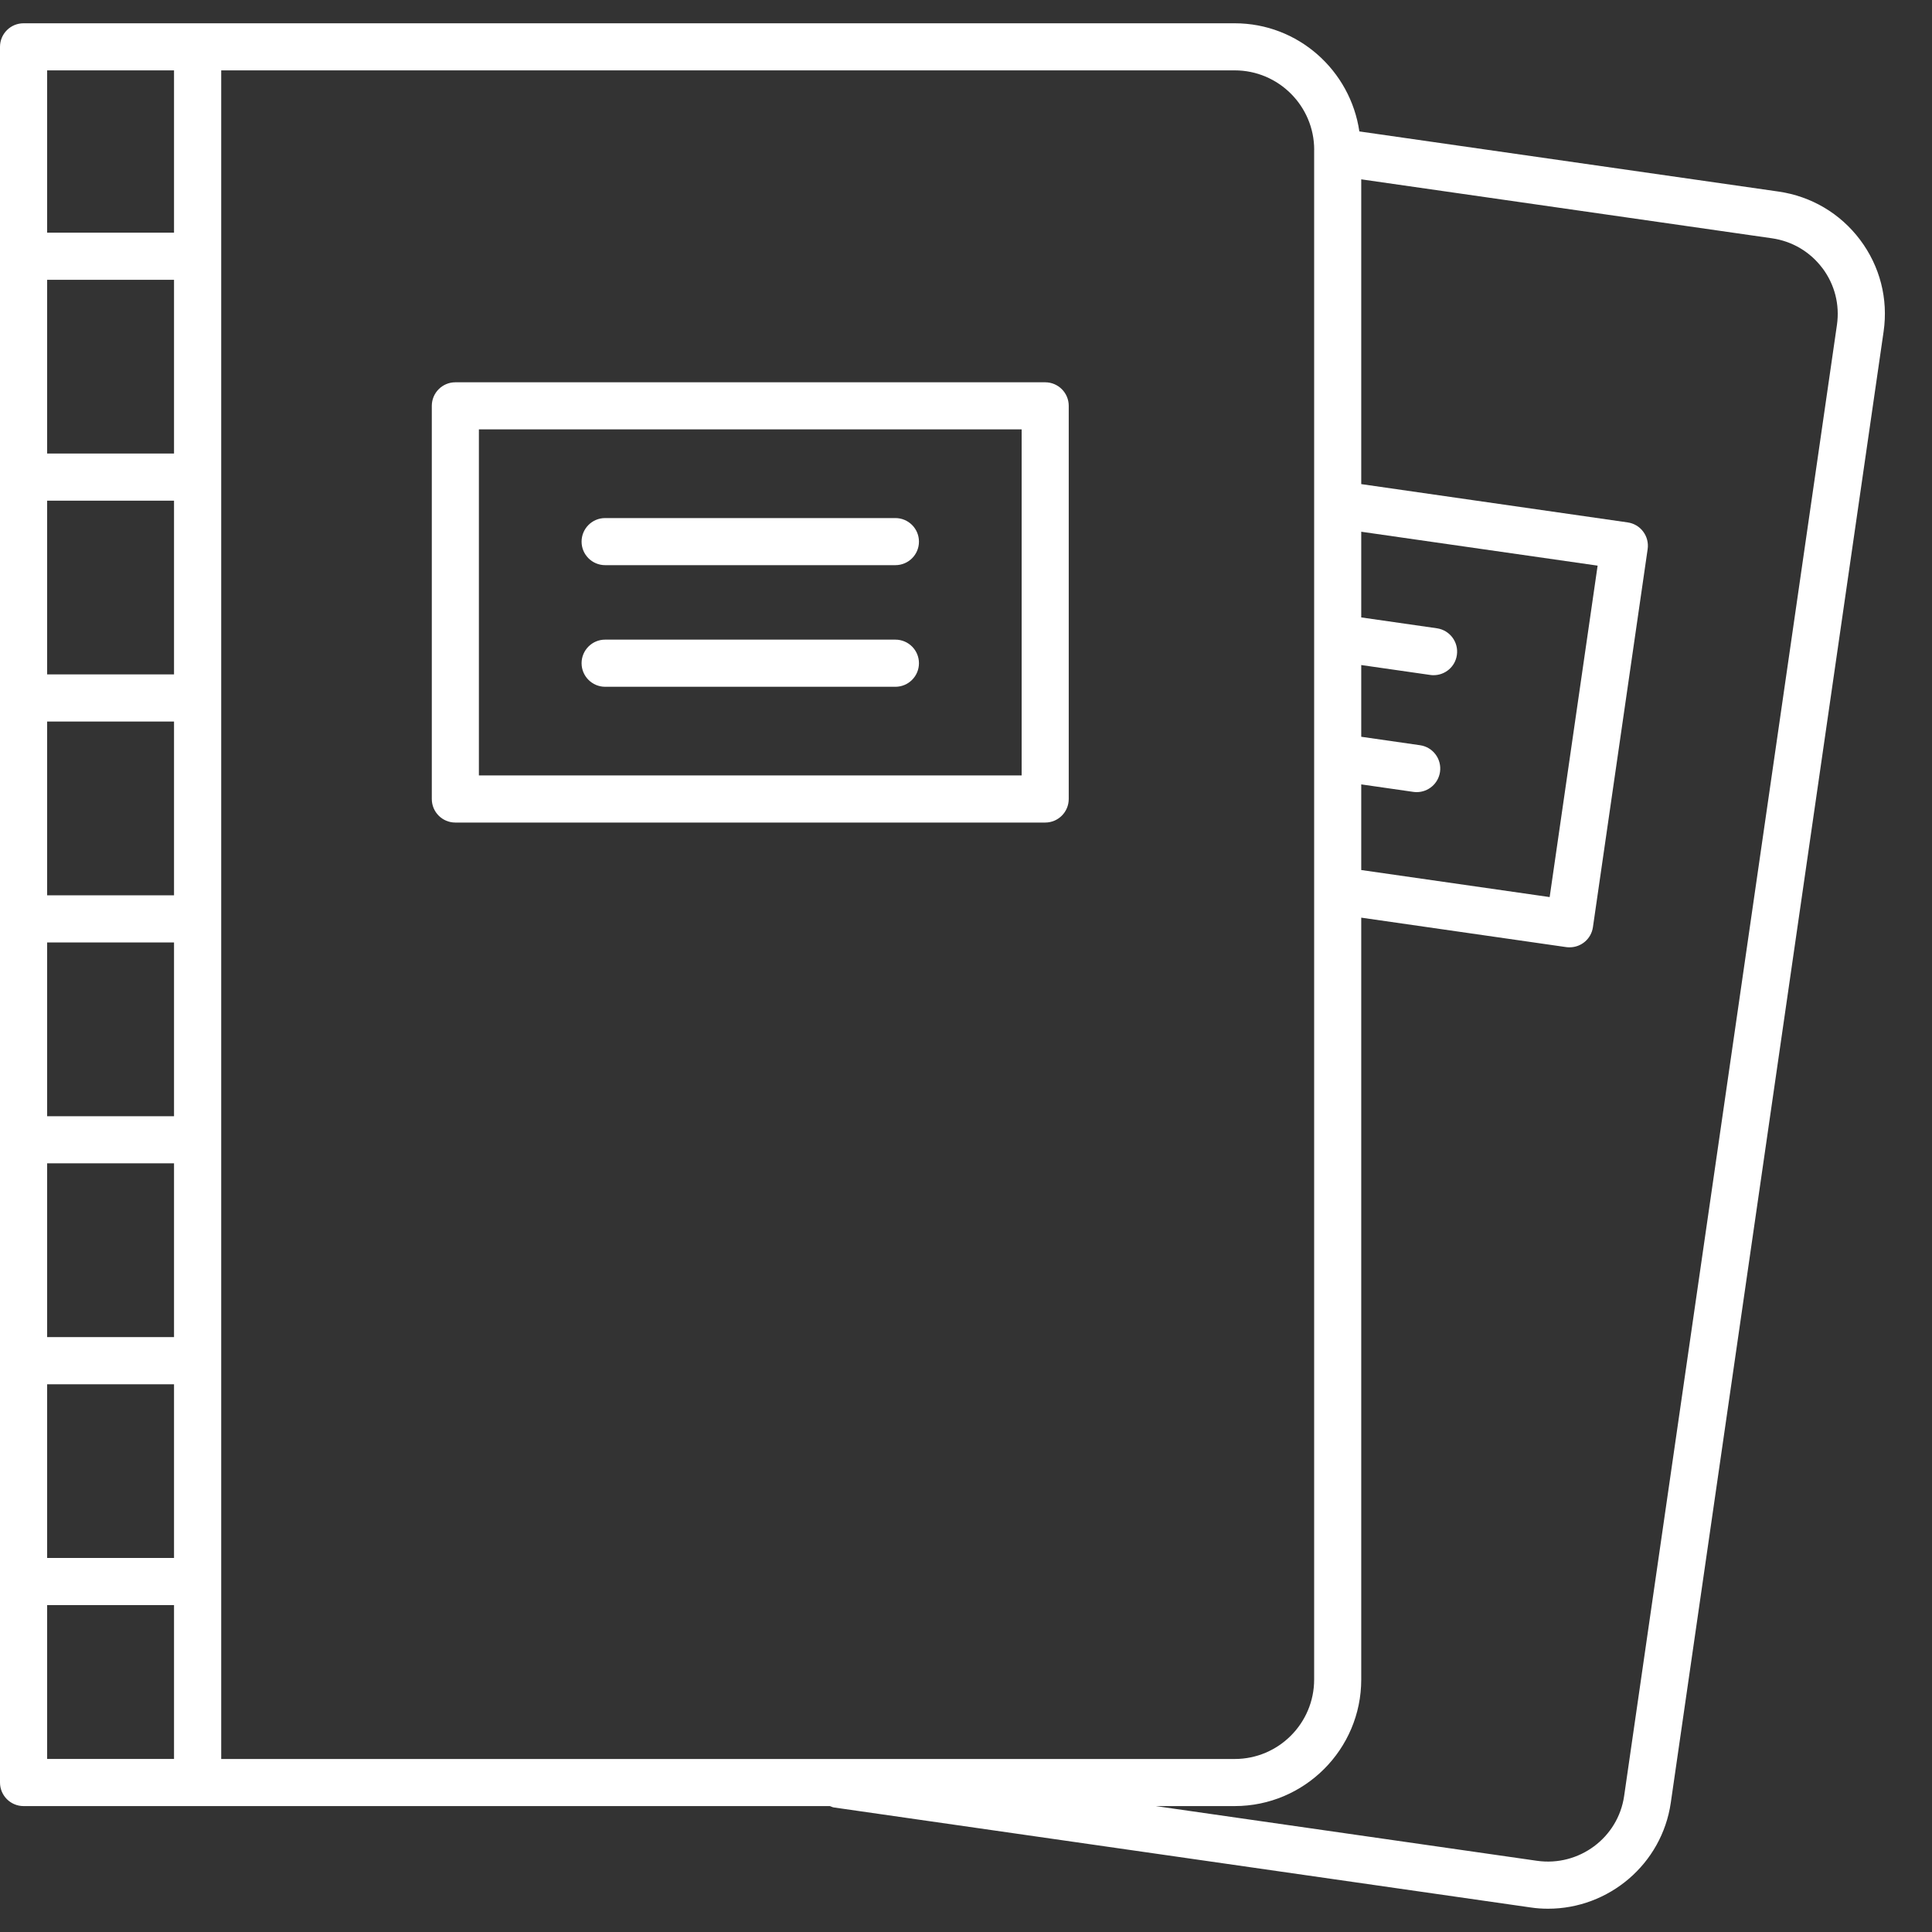 <svg xmlns="http://www.w3.org/2000/svg" width="40" height="40" viewBox="0 0 40 40">
    <rect x="0" y="0" width="40" height="40" fill="#333333" stroke="none"/>
    <g fill="none" fill-rule="evenodd">
        <g fill="#FFF" fill-rule="nonzero">
            <g>
                <g>
                    <g>
                        <path d="M.488 37.393h16.694c.027.008.051.024.08.028l14.422 2.07c.124.019.247.027.368.027 1.254 0 2.355-.92 2.54-2.195l4.406-30.458c.098-.677-.075-1.351-.486-1.899-.411-.547-1.011-.902-1.69-1l-8.678-1.245C27.958 1.458 26.877.482 25.563.482H.488C.218.482 0 .7 0 .97v35.935c0 .27.219.488.488.488zm3.115-23.43H.976v-3.597h2.627v3.597zm0 .976v3.598H.976v-3.598h2.627zm0 4.573v3.598H.976v-3.598h2.627zm0 4.573v3.598H.976v-3.598h2.627zm0 4.574v3.597H.976V28.66h2.627zm0-19.269H.976V5.793h2.627V9.39zM.976 33.232h2.627v3.185H.976v-3.185zm36.756-27.68c.254.339.36.756.3 1.174l-4.406 30.458c-.125.865-.934 1.465-1.803 1.342l-7.894-1.133h1.634c1.444 0 2.62-1.175 2.62-2.62V18.999l4.245.61c.024.003.047.004.07.004.24 0 .447-.175.482-.418l1.133-7.827c.018-.128-.015-.259-.093-.362-.077-.104-.193-.172-.321-.19l-5.516-.793v-6.31l8.5 1.22c.422.06.794.28 1.049.62zM28.183 16.24l1.078.155c.024.003.047.005.07.005.24 0 .448-.176.483-.419.038-.267-.147-.514-.414-.552l-1.217-.175v-1.485l1.428.205c.024.004.047.005.07.005.239 0 .448-.175.482-.418.039-.267-.146-.514-.413-.553l-1.567-.225v-1.774l4.894.702-.993 6.862-3.901-.56V16.24zm-.975-13.137v31.67c0 .907-.738 1.645-1.645 1.645H4.58V1.457h20.984c.907 0 1.645.738 1.645 1.645zM3.603 1.458v3.359H.976v-3.36h2.627z" transform="translate(-1165 -3859) translate(54 3468) translate(1111 391)"/>
                        <path d="M9.427 17.03H21.64c.269 0 .487-.219.487-.488v-8.14c0-.268-.218-.487-.487-.487H9.427c-.269 0-.487.219-.487.488v8.139c0 .27.218.488.487.488zm.488-8.14h11.237v7.164H9.915V8.891z" transform="translate(-1165 -3859) translate(54 3468) translate(1111 391)"/>
                        <path d="M18.538 10.726h-6.01c-.268 0-.487.218-.487.488 0 .269.219.487.488.487h6.009c.27 0 .488-.218.488-.487 0-.27-.219-.488-.488-.488zM18.538 13.243h-6.01c-.268 0-.487.218-.487.488 0 .269.219.488.488.488h6.009c.27 0 .488-.219.488-.488 0-.27-.219-.488-.488-.488z" transform="translate(-1165 -3859) translate(54 3468) translate(1111 391)"/>
                    </g>
                </g>
            </g>
        </g>
    </g>
</svg>
